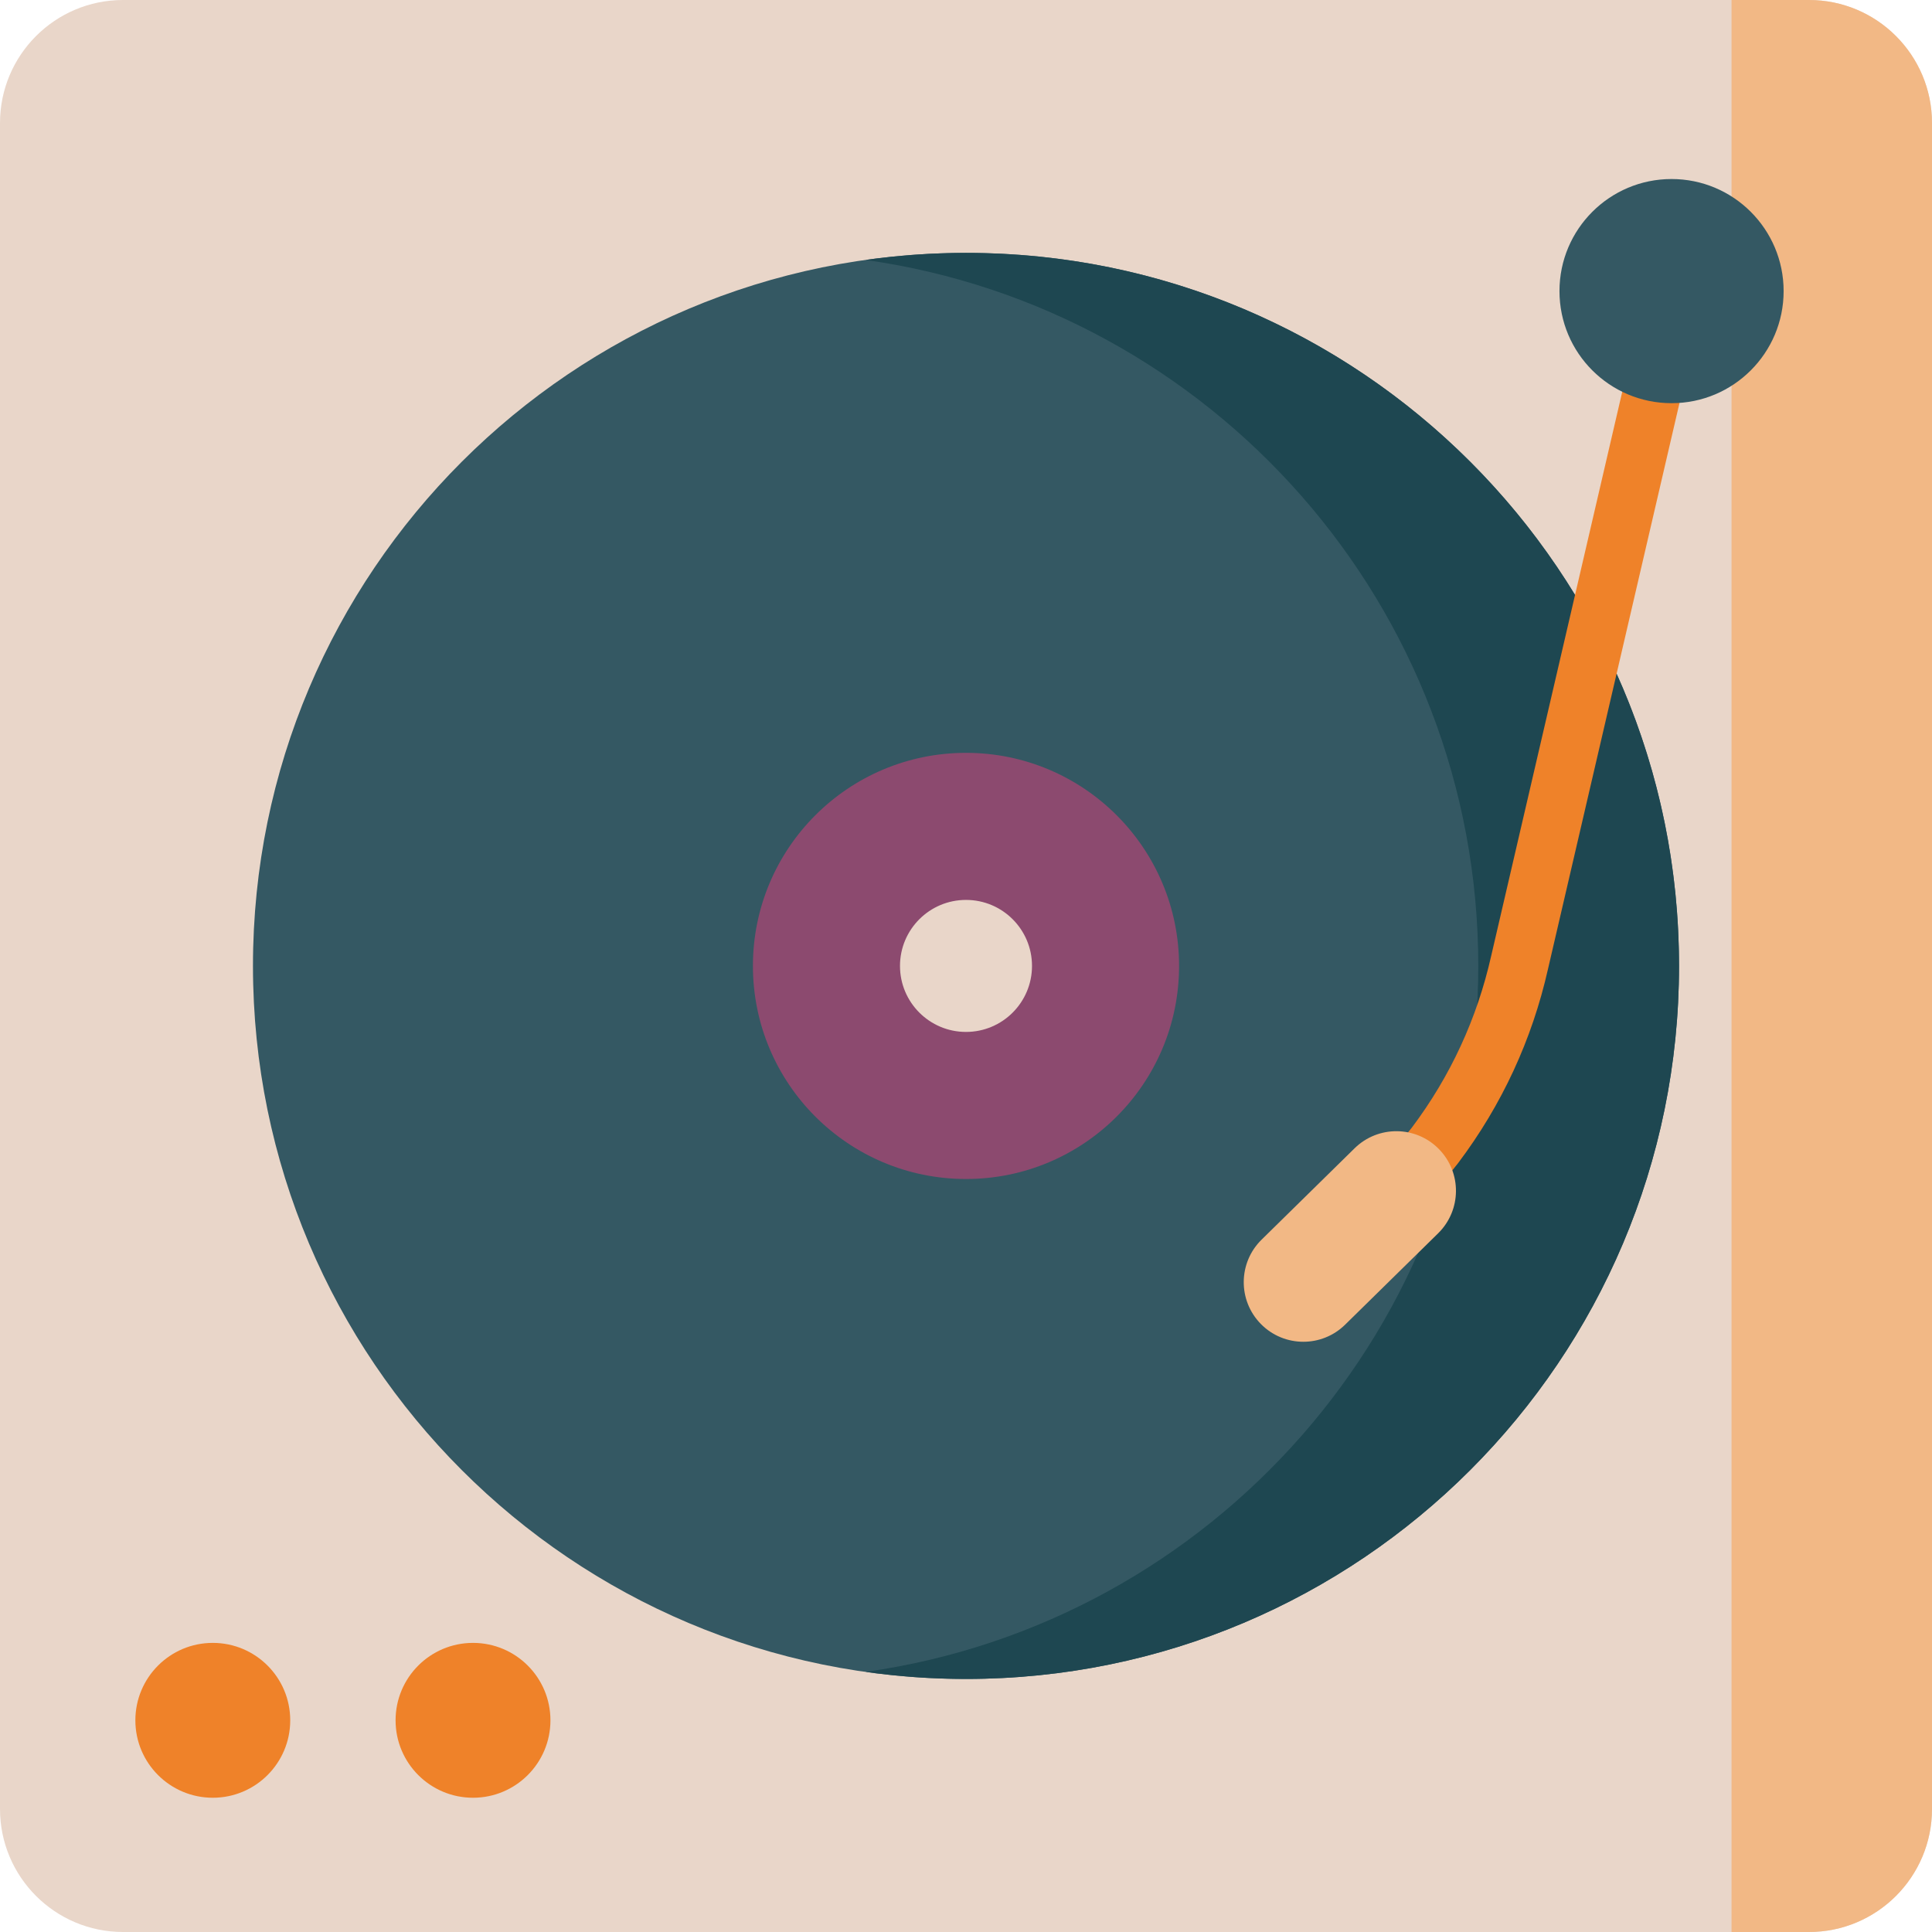 <?xml version="1.0"?>
<svg xmlns="http://www.w3.org/2000/svg" xmlns:xlink="http://www.w3.org/1999/xlink" version="1.1" id="Layer_1" x="0px" y="0px" viewBox="0 0 512 512" style="enable-background:new 0 0 512 512;" xml:space="preserve" width="512px" height="512px" class=""><g><g>
	<g>
		<g>
			<g>
				<path style="fill:#E9D6C9" d="M479.388,512H32.612C14.601,512,0,497.399,0,479.388V32.612C0,14.601,14.601,0,32.612,0h446.777      C497.399,0,512,14.601,512,32.612v446.777C512,497.399,497.399,512,479.388,512z" data-original="#EDEDED" class="" data-old_color="#e9d6c9"/>
				<path style="fill:#F2B885" d="M479.388,0H458.88v512h20.508C497.399,512,512,497.399,512,479.388V32.612      C512,14.601,497.399,0,479.388,0z" data-original="#D6D6D6" class="" data-old_color="#E9D6C9"/>
				<path style="fill:#345863" d="M444.962,255.979c0,104.361-84.601,188.962-188.962,188.962S67.038,360.34,67.038,255.979      S151.639,67.017,256,67.017c61.899,0,116.846,29.762,151.312,75.756c7.164,9.56,13.443,19.821,18.715,30.661      c3.797,7.806,7.072,15.913,9.78,24.275C441.751,216.063,444.962,235.646,444.962,255.979z" data-original="#345863" class="" data-old_color="#345863"/>
				<path style="fill:#1E4751" d="M256,67.017c-9.031,0-17.909,0.648-26.602,1.873c91.763,12.931,162.361,91.759,162.361,187.089      s-70.598,174.158-162.361,187.089c8.693,1.225,17.571,1.873,26.602,1.873c104.361,0,188.962-84.601,188.962-188.962      S360.361,67.017,256,67.017z" data-original="#1E4751" class="" data-old_color="#56143A"/>
				<circle style="fill:#8C4A6F" cx="256" cy="255.979" r="56.468" data-original="#F43B45" class="" data-old_color="#F43B45"/>
				<circle style="fill:#E9D6C9" cx="256" cy="255.979" r="17.492" data-original="#EDEDED" class="" data-old_color="#e9d6c9"/>
				<g>
					<path style="fill:#EF8229" d="M372.062,321.546c-1.691,0-3.393-0.553-4.817-1.69c-3.334-2.663-3.877-7.525-1.214-10.859       l8.141-10.191c10.201-13.586,17.266-28.877,21.001-45.454l36.33-156.374c0.966-4.156,5.119-6.745,9.274-5.777       c4.156,0.965,6.743,5.118,5.777,9.274l-36.318,156.324c-4.215,18.711-12.221,36.017-23.782,51.385       c-0.045,0.06-0.091,0.119-0.138,0.178l-8.213,10.28C376.577,320.551,374.33,321.546,372.062,321.546z" data-original="#EF8229" class="" data-old_color="#EF8229"/>
				</g>
				<circle style="fill:#345863" cx="442.978" cy="77.145" r="29.701" data-original="#345863" class="" data-old_color="#345863"/>
				<g>
					<path style="fill:#F2B885" d="M345.399,355.582c-4.089,0-8.175-1.578-11.267-4.725c-6.112-6.222-6.023-16.222,0.199-22.334       l24.652-24.217c6.223-6.11,16.222-6.022,22.334,0.199c6.112,6.222,6.023,16.222-0.199,22.334l-24.652,24.217       C353.391,354.075,349.393,355.582,345.399,355.582z" data-original="#FFE471" class="active-path" data-old_color="#E9D6C9"/>
				</g>
			</g>
			<circle style="fill:#EF8229" cx="56.394" cy="455.902" r="20.52" data-original="#EF8229" class="" data-old_color="#EF8229"/>
			<circle style="fill:#EF8229" cx="125.353" cy="455.902" r="20.52" data-original="#EF8229" class="" data-old_color="#EF8229"/>
		</g>
	</g>
</g></g> </svg>
